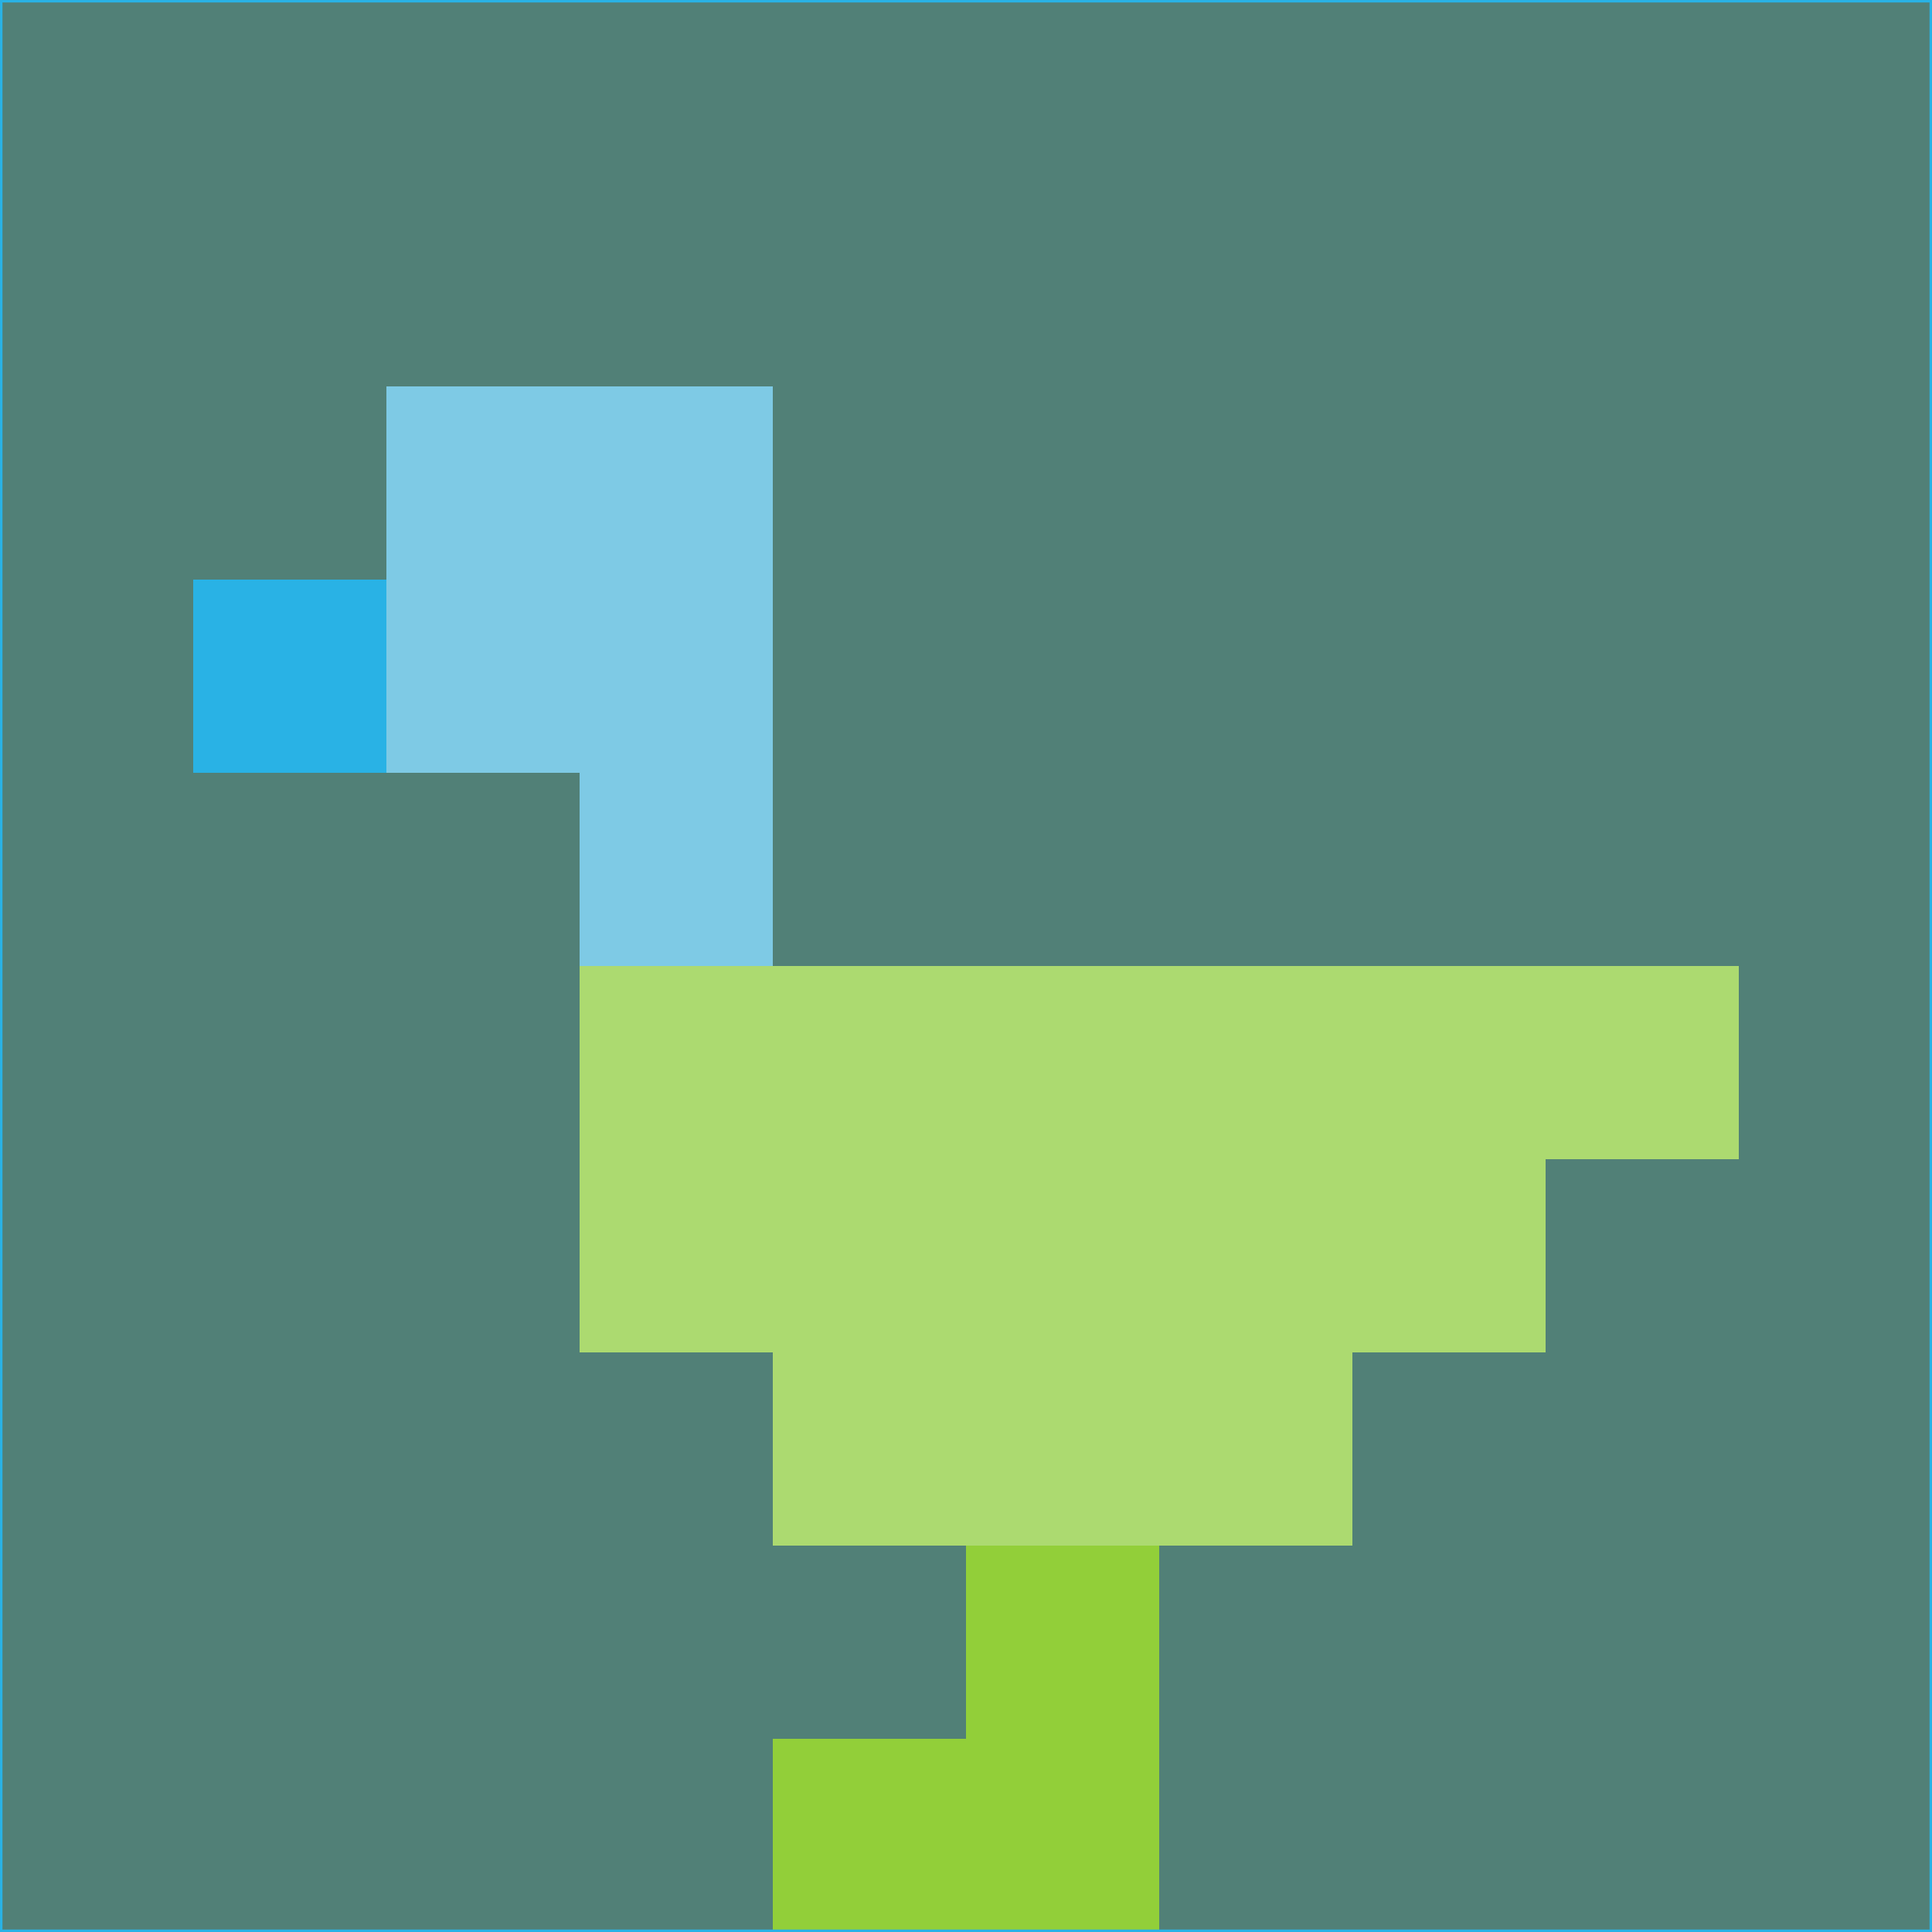 <svg xmlns="http://www.w3.org/2000/svg" version="1.1" width="785" height="785">
  <title>'goose-pfp-694263' by Dmitri Cherniak (Cyberpunk Edition)</title>
  <desc>
    seed=359067
    backgroundColor=#518077
    padding=20
    innerPadding=0
    timeout=500
    dimension=1
    border=false
    Save=function(){return n.handleSave()}
    frame=12

    Rendered at 2024-09-15T22:37:00.707Z
    Generated in 1ms
    Modified for Cyberpunk theme with new color scheme
  </desc>
  <defs/>
  <rect width="100%" height="100%" fill="#518077"/>
  <g>
    <g id="0-0">
      <rect x="0" y="0" height="785" width="785" fill="#518077"/>
      <g>
        <!-- Neon blue -->
        <rect id="0-0-2-2-2-2" x="157" y="157" width="157" height="157" fill="#7ecae5"/>
        <rect id="0-0-3-2-1-4" x="235.5" y="157" width="78.5" height="314" fill="#7ecae5"/>
        <!-- Electric purple -->
        <rect id="0-0-4-5-5-1" x="314" y="392.5" width="392.5" height="78.5" fill="#acda70"/>
        <rect id="0-0-3-5-5-2" x="235.5" y="392.5" width="392.5" height="157" fill="#acda70"/>
        <rect id="0-0-4-5-3-3" x="314" y="392.5" width="235.5" height="235.5" fill="#acda70"/>
        <!-- Neon pink -->
        <rect id="0-0-1-3-1-1" x="78.5" y="235.5" width="78.5" height="78.5" fill="#29b2e5"/>
        <!-- Cyber yellow -->
        <rect id="0-0-5-8-1-2" x="392.5" y="628" width="78.5" height="157" fill="#92cf39"/>
        <rect id="0-0-4-9-2-1" x="314" y="706.5" width="157" height="78.5" fill="#92cf39"/>
      </g>
      <rect x="0" y="0" stroke="#29b2e5" stroke-width="2" height="785" width="785" fill="none"/>
    </g>
  </g>
  <script xmlns=""/>
</svg>
